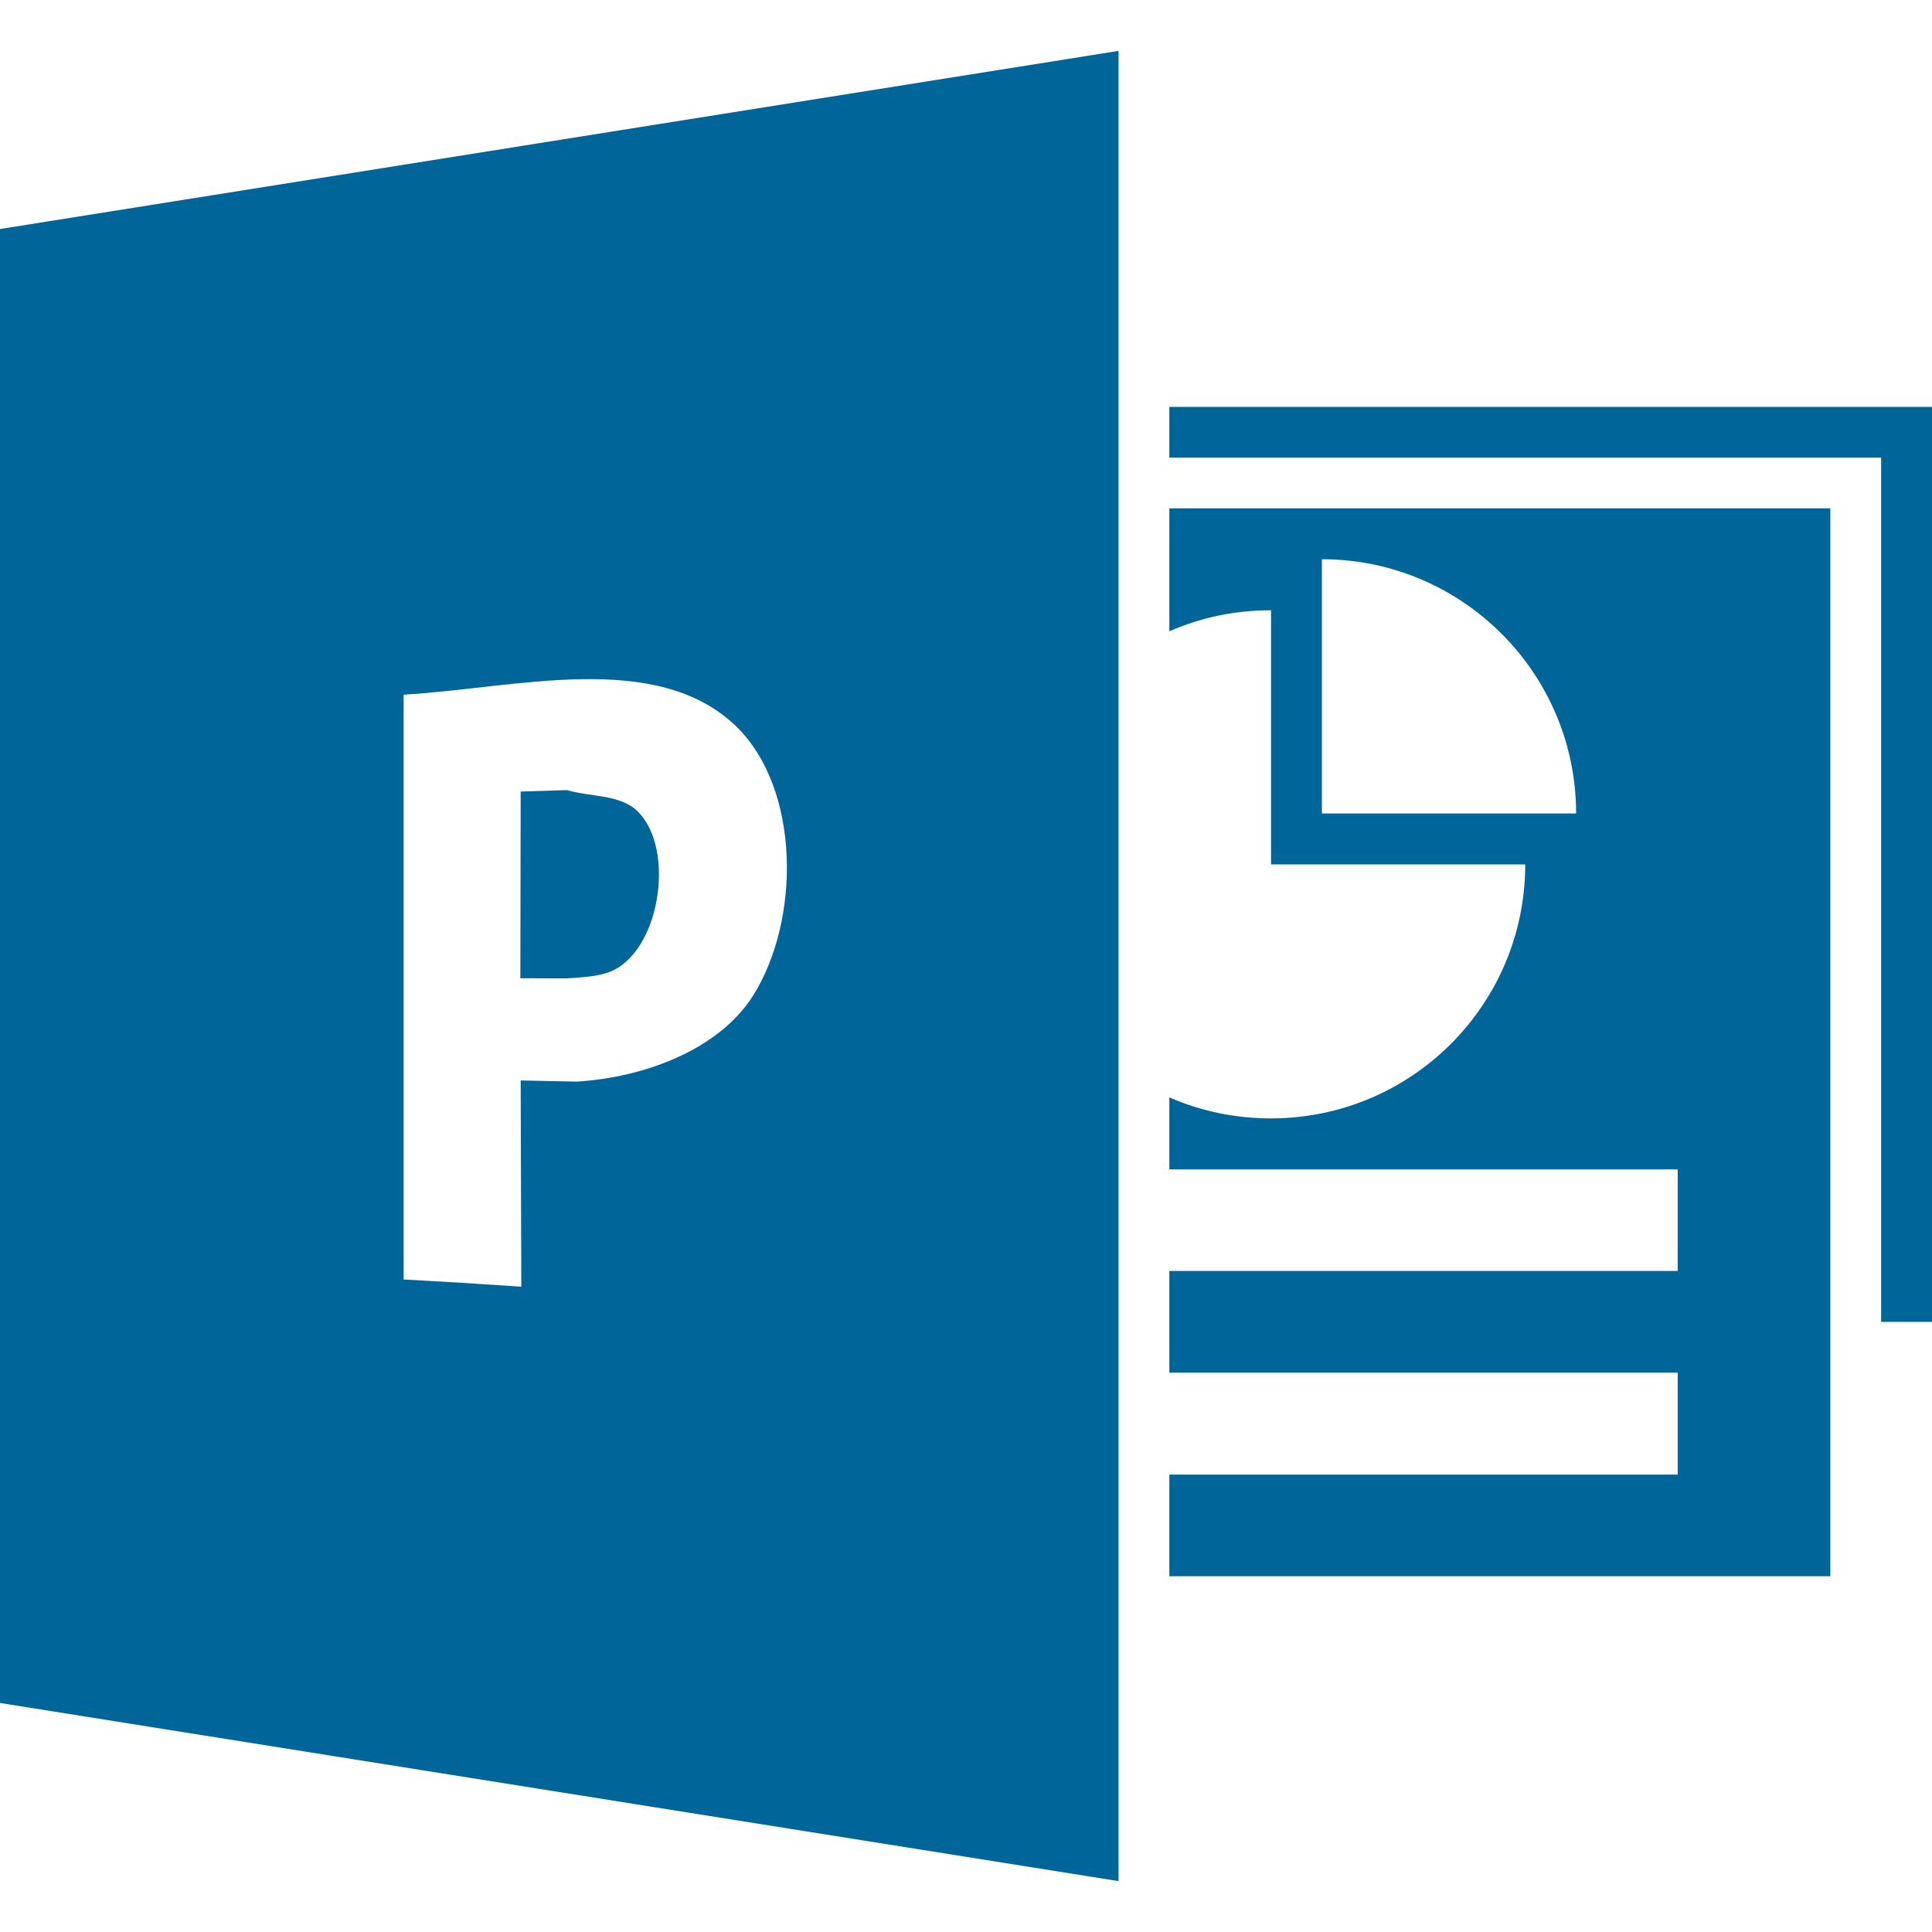 <svg version="1.1" xmlns="http://www.w3.org/2000/svg" xmlns:xlink="http://www.w3.org/1999/xlink" viewBox="0 0 24 24" enable-background="new 0 0 24 24" xml:space="preserve">
<path fill="#006699" d="M22.737,6.315v13.266h-8.211v-1.263h6.315v-1.266h-6.315v-1.264h6.315v-1.261h-6.315v-0.895
	c0.388,0.17,0.814,0.261,1.263,0.261c1.743,0,3.158-1.411,3.158-3.155h-3.158V7.581c-0.448,0-0.875,0.09-1.263,0.262V6.315H22.737z
	 M16.421,10.105h3.158c0-1.742-1.416-3.158-3.158-3.158V10.105z M14.526,5.055H24v11.366h-0.632V5.685h-8.842V5.055z M0,2.845
	l13.895-2.213v22.736L0,21.155V2.845z M6.468,13.422l0.697,0.014c0.806-0.048,1.751-0.379,2.187-1.063
	c0.597-0.945,0.593-2.574-0.209-3.352C8.146,8.063,6.395,8.553,5.014,8.629v7.265l0.731,0.042l0.731,0.048L6.468,13.422z
	 M6.468,9.833l0.575-0.018c0.292,0.087,0.658,0.05,0.876,0.262c0.487,0.475,0.274,1.783-0.366,2.004
	c-0.165,0.056-0.34,0.059-0.51,0.073l-0.579-0.002L6.468,9.833z"/>
</svg>